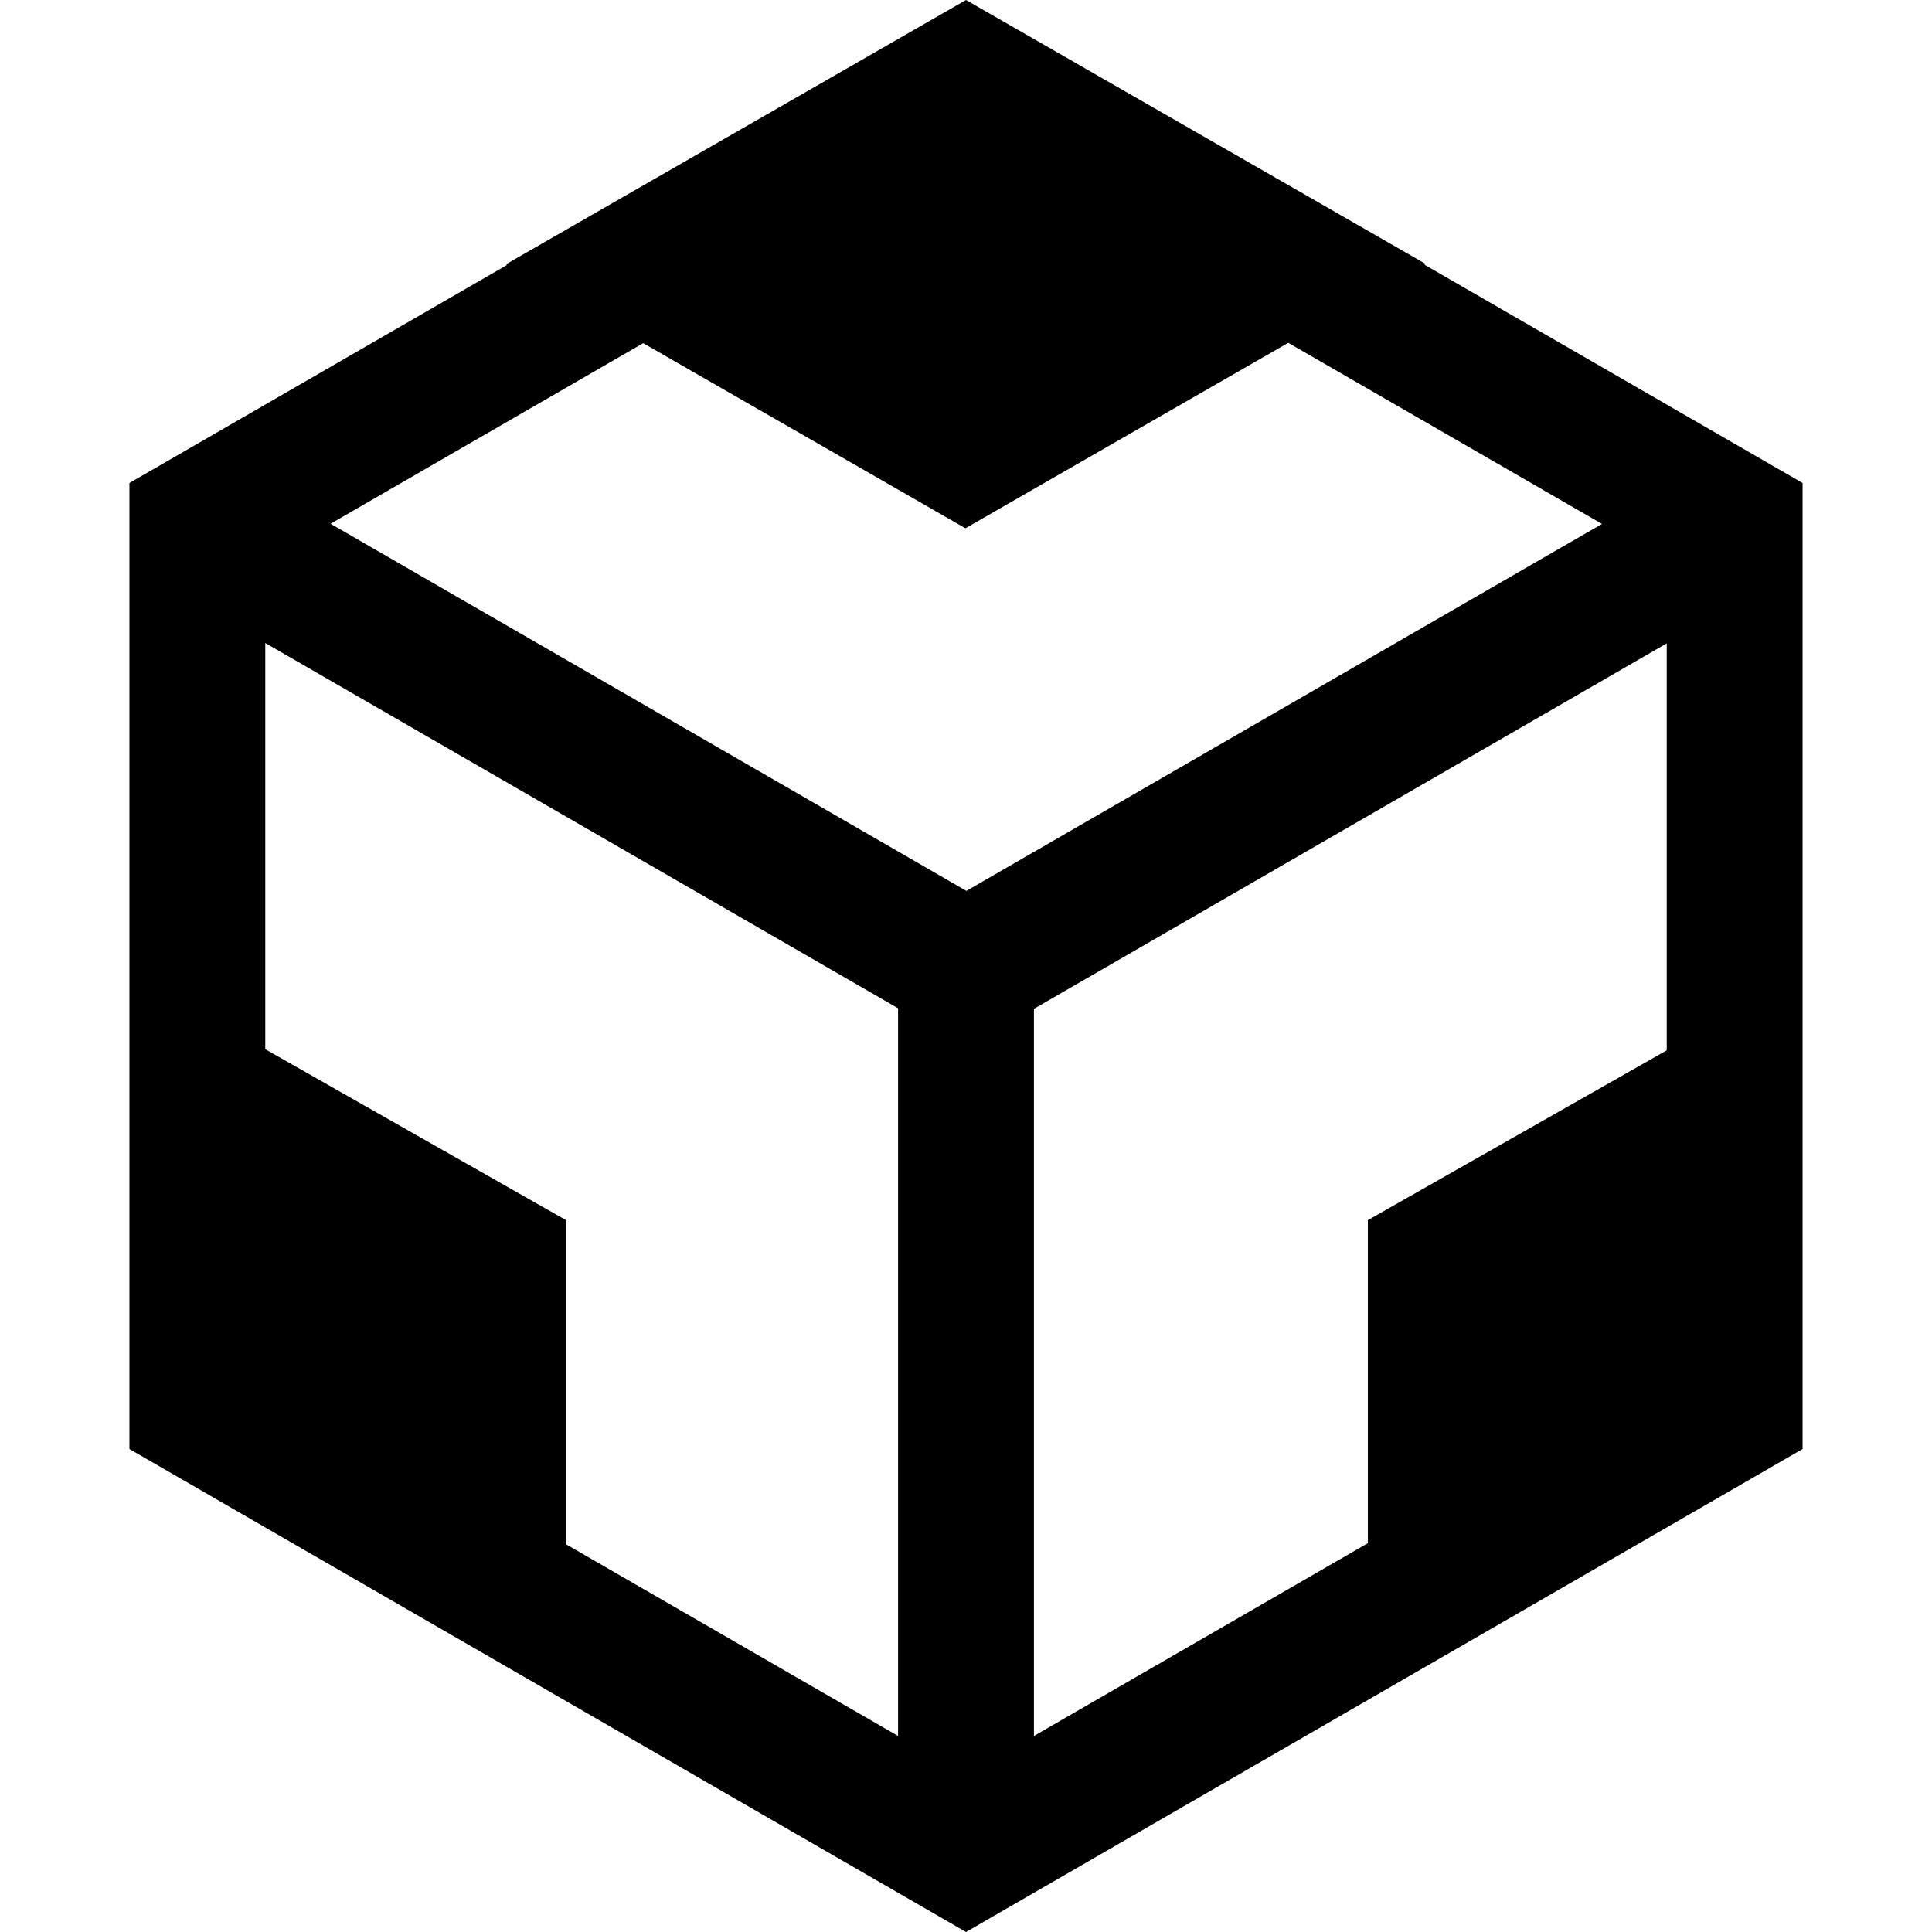 <svg viewBox="0 0 1024 1024" fill="currentColor">
  <path d="M755 140.3l0.5-0.3h0.3L512 0 268.3 140h-0.3l0.8 0.4L68.6 256v512L512 1024l443.4-256V256L755 140.3z m-30 506.4v171.2L548 920.1V534.7L883.4 341v215.7l-158.4 90z m-584.4-90.6V340.8L476 534.4v385.7L300 818.5V646.7l-159.4-90.6zM511.7 280l171.1-98.3 166.3 96-336.9 194.5-337-194.6 165.7-95.7L511.7 280z" />
</svg>

